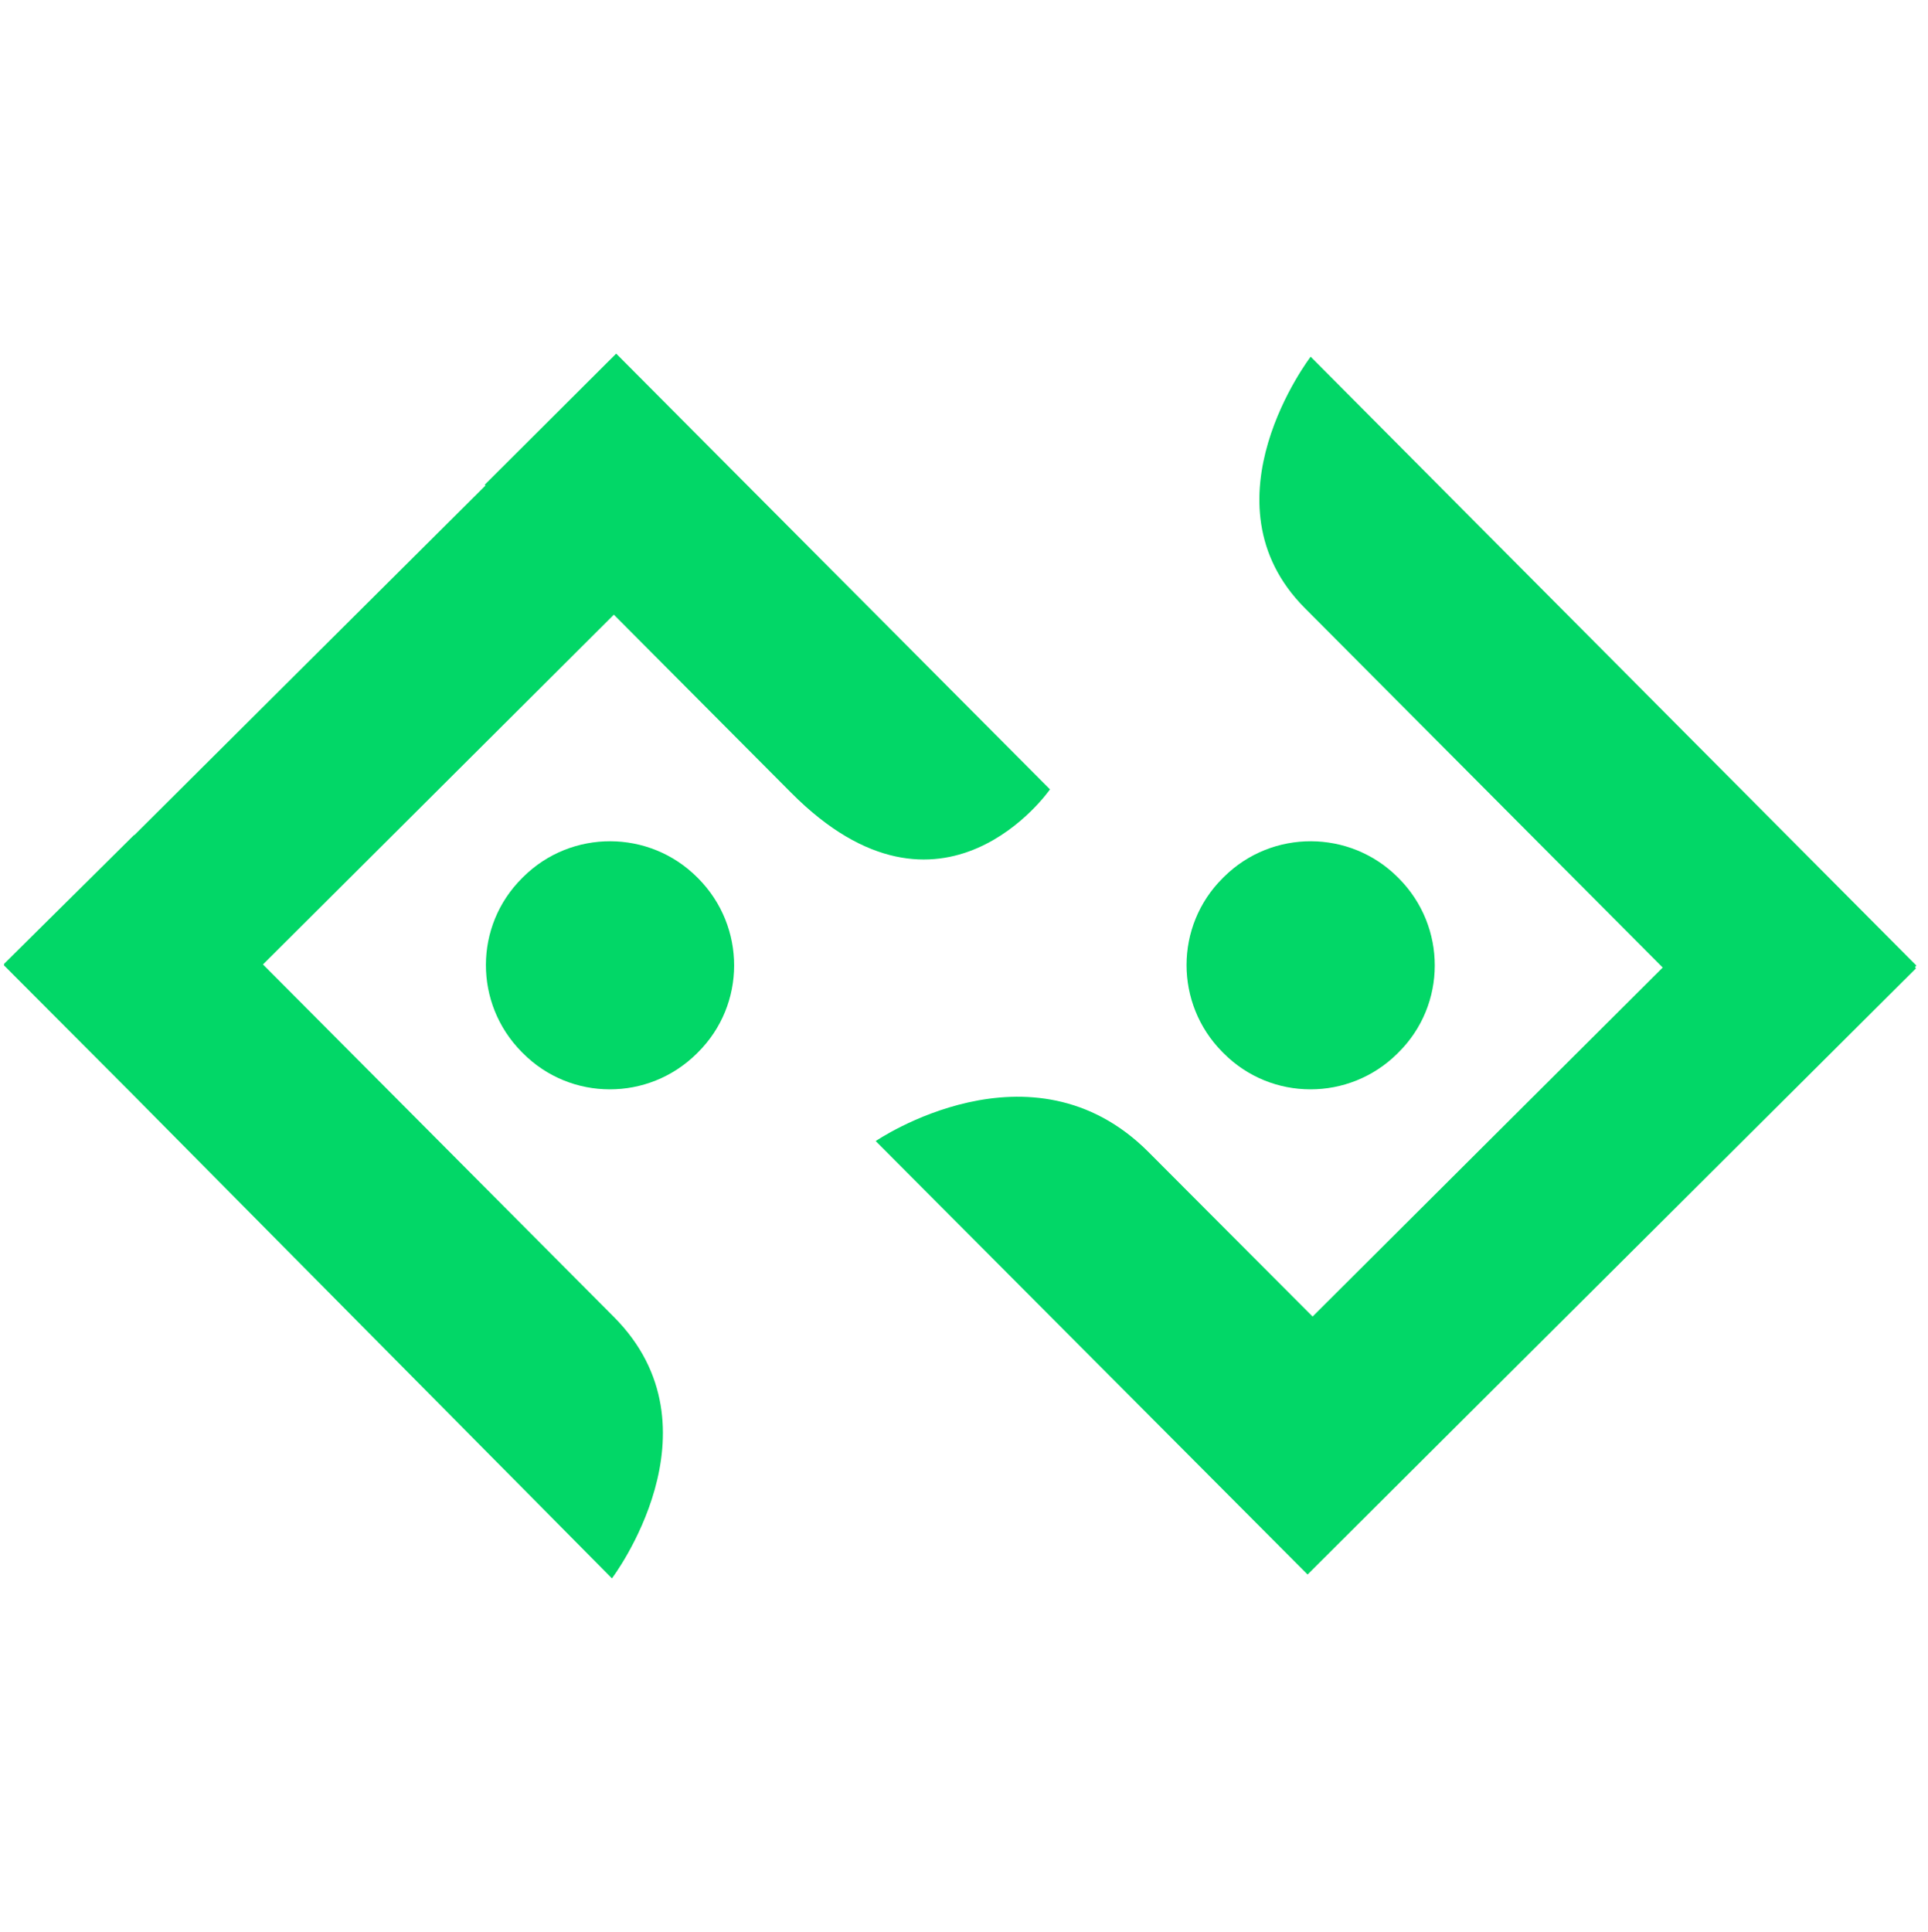 <svg width="500" height="501" viewBox="0 0 500 501" fill="none" xmlns="http://www.w3.org/2000/svg">
<path d="M135.7 227.4L135.4 227.7C122.9 240.1 122.9 260.3 135.3 272.8L135.6 273.1C148 285.6 168.2 285.6 180.7 273.2L181 272.9C193.5 260.5 193.5 240.3 181.1 227.8L180.8 227.5C168.4 215.1 148.2 215 135.7 227.4Z" fill="#02D767"/>
<path d="M159.8 91.7L125.7 125.7L125.9 125.9L34.8 216.6V216.5L1 250L1.1 250.1L1 250.3L34.4 283.8L158.7 409.3C158.7 409.3 188.1 370.5 159.2 341.5L68.2 250.1L159.2 159.4L205.2 205.6C244.4 245 272.3 204.7 272.3 204.7L159.8 91.7Z" fill="#02D767"/>
<path d="M496.6 250.8L497 250.4L339.9 92.5C339.9 92.5 311 130.2 338.4 157.7L431.2 250.9L340.4 341.4L297.9 298.8C267.5 268.2 227.1 295.9 227.1 295.9L339.1 408.3L373.2 374.3L496.9 251.1L496.6 250.8Z" fill="#02D767"/>
<path d="M317.4 227.4L317.1 227.7C304.6 240.1 304.6 260.3 317 272.8L317.3 273.1C329.7 285.6 349.9 285.6 362.4 273.2L362.7 272.9C375.2 260.5 375.2 240.3 362.8 227.8L362.5 227.5C350.1 215.1 329.9 215 317.4 227.4Z" fill="#02D767"/>
</svg>
